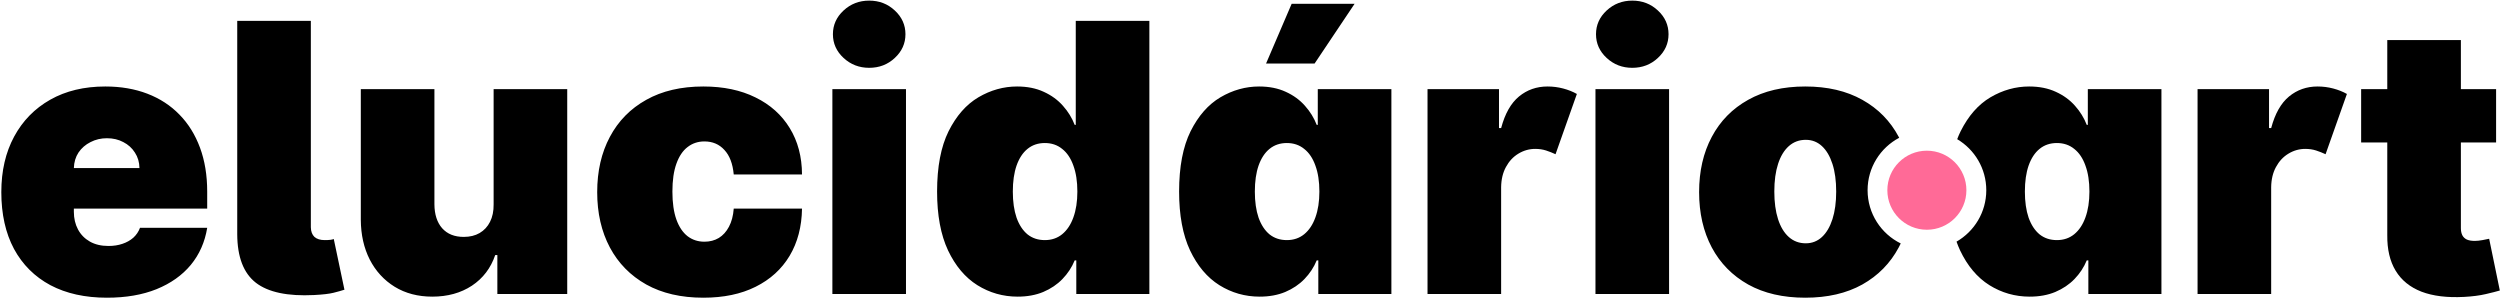 <svg width="1012" height="121" viewBox="0 0 1012 121" fill="none" xmlns="http://www.w3.org/2000/svg">
<path fill-rule="evenodd" clip-rule="evenodd" d="M805.315 115.438C810.281 118.532 815.715 120.08 821.616 120.08C825.503 120.08 828.957 119.45 831.98 118.19C835.039 116.895 837.63 115.15 839.753 112.955C841.912 110.724 843.567 108.205 844.719 105.398H845.366V119H874.946V36.091H845.151V50.557H844.719C843.639 47.75 842.056 45.177 839.969 42.838C837.882 40.463 835.291 38.574 832.196 37.17C829.101 35.731 825.503 35.011 821.401 35.011C815.931 35.011 810.713 36.469 805.747 39.383C800.817 42.298 796.787 46.886 793.656 53.148C793.154 54.163 792.693 55.228 792.272 56.342C799.322 60.523 804.048 68.21 804.048 77C804.048 85.904 799.2 93.674 792 97.817C792.433 99.047 792.913 100.224 793.44 101.349C796.427 107.647 800.385 112.343 805.315 115.438ZM839.645 94.818C837.702 96.401 835.363 97.193 832.628 97.193C829.893 97.193 827.554 96.419 825.611 94.872C823.704 93.289 822.228 91.04 821.185 88.125C820.177 85.174 819.673 81.648 819.673 77.546C819.673 73.443 820.177 69.935 821.185 67.02C822.228 64.069 823.704 61.82 825.611 60.273C827.554 58.689 829.893 57.898 832.628 57.898C835.363 57.898 837.702 58.689 839.645 60.273C841.624 61.82 843.135 64.069 844.179 67.02C845.259 69.935 845.798 73.443 845.798 77.546C845.798 81.576 845.259 85.066 844.179 88.017C843.135 90.932 841.624 93.199 839.645 94.818ZM918.506 36.091H889.574V119H919.369V75.818C919.405 72.651 920.053 69.917 921.312 67.614C922.572 65.275 924.245 63.475 926.332 62.216C928.455 60.92 930.741 60.273 933.187 60.273C934.771 60.273 936.228 60.489 937.56 60.92C938.891 61.352 940.169 61.856 941.392 62.432L950.028 38.034C948.373 37.099 946.52 36.361 944.469 35.821C942.418 35.281 940.312 35.011 938.153 35.011C933.727 35.011 929.877 36.361 926.602 39.06C923.328 41.758 920.917 46.023 919.369 51.852H918.506V36.091ZM1010.42 57.682V36.091H996.165V16.227H966.37V36.091H955.79V57.682H966.37V95.142C966.298 100.936 967.432 105.758 969.771 109.608C972.11 113.458 975.6 116.283 980.242 118.082C984.884 119.846 990.624 120.547 997.461 120.188C1000.84 120.008 1003.76 119.63 1006.21 119.054C1008.69 118.478 1010.6 117.992 1011.93 117.597L1007.61 96.653C1007.03 96.797 1006.13 96.977 1004.91 97.193C1003.72 97.409 1002.68 97.517 1001.78 97.517C1000.48 97.517 999.422 97.337 998.594 96.977C997.767 96.582 997.155 96.006 996.759 95.25C996.363 94.458 996.165 93.487 996.165 92.335V57.682H1010.42Z" fill="black"/>
<path d="M796 77C796 85.837 788.837 93 780 93C771.163 93 764 85.837 764 77C764 68.164 771.163 61 780 61C788.837 61 796 68.164 796 77Z" fill="#FF6A97"/>
<path fill-rule="evenodd" clip-rule="evenodd" d="M20.398 115.438C26.803 118.82 34.432 120.511 43.284 120.511C50.949 120.511 57.642 119.36 63.364 117.057C69.121 114.718 73.745 111.443 77.236 107.233C80.726 102.987 82.939 97.985 83.875 92.227H56.67C56.095 93.775 55.195 95.106 53.972 96.222C52.748 97.301 51.273 98.129 49.545 98.705C47.854 99.28 45.983 99.568 43.932 99.568C40.981 99.568 38.462 98.974 36.375 97.787C34.288 96.599 32.687 94.962 31.571 92.875C30.456 90.788 29.898 88.413 29.898 85.75V84.455H83.875V77.546C83.875 70.96 82.903 65.041 80.96 59.787C79.017 54.533 76.246 50.071 72.648 46.401C69.049 42.694 64.713 39.869 59.639 37.926C54.565 35.983 48.898 35.011 42.636 35.011C34.072 35.011 26.641 36.793 20.344 40.355C14.046 43.918 9.17 48.901 5.716 55.307C2.261 61.712 0.534 69.197 0.534 77.761C0.534 86.686 2.243 94.35 5.662 100.756C9.116 107.125 14.028 112.019 20.398 115.438ZM29.898 68.046C29.97 65.635 30.599 63.529 31.787 61.73C33.01 59.931 34.63 58.528 36.645 57.52C38.66 56.476 40.873 55.955 43.284 55.955C45.767 55.955 47.98 56.476 49.923 57.52C51.902 58.528 53.468 59.949 54.619 61.784C55.807 63.583 56.419 65.671 56.455 68.046H29.898ZM125.829 8.455H96.033V94.818C96.069 104.03 98.588 110.58 103.59 114.466C108.592 118.316 116.437 119.972 127.124 119.432C130.651 119.252 133.278 118.946 135.005 118.514C136.732 118.082 138.208 117.669 139.431 117.273L135.113 96.761C134.753 96.905 134.285 97.013 133.709 97.085C133.134 97.157 132.378 97.193 131.442 97.193C129.643 97.193 128.258 96.761 127.286 95.898C126.351 94.998 125.865 93.703 125.829 92.011V8.455ZM199.818 36.091V82.727C199.854 85.462 199.368 87.819 198.361 89.798C197.389 91.742 195.986 93.253 194.151 94.332C192.351 95.376 190.21 95.898 187.727 95.898C183.985 95.898 181.07 94.728 178.983 92.389C176.932 90.05 175.888 86.83 175.852 82.727V36.091H146.057V88.989C146.093 95.034 147.298 100.396 149.673 105.074C152.084 109.752 155.449 113.422 159.767 116.085C164.121 118.748 169.195 120.08 174.989 120.08C181.178 120.08 186.522 118.604 191.02 115.653C195.518 112.667 198.667 108.528 200.466 103.239H201.33V119H229.614V36.091H199.818ZM246.873 100.162C250.291 106.567 255.203 111.569 261.609 115.168C268.014 118.73 275.715 120.511 284.711 120.511C292.915 120.511 299.968 119.036 305.87 116.085C311.807 113.134 316.396 108.96 319.634 103.563C322.873 98.129 324.546 91.76 324.654 84.455H297.018C296.802 87.333 296.154 89.78 295.075 91.796C294.031 93.775 292.664 95.286 290.972 96.33C289.281 97.337 287.338 97.841 285.143 97.841C282.552 97.841 280.285 97.103 278.342 95.628C276.398 94.117 274.887 91.867 273.807 88.881C272.728 85.858 272.188 82.08 272.188 77.546C272.188 73.011 272.728 69.251 273.807 66.264C274.887 63.242 276.398 60.992 278.342 59.517C280.285 58.006 282.552 57.25 285.143 57.25C288.453 57.25 291.152 58.401 293.239 60.705C295.362 62.972 296.622 66.282 297.018 70.636H324.654C324.618 63.439 322.963 57.178 319.688 51.852C316.414 46.49 311.789 42.352 305.816 39.438C299.879 36.487 292.843 35.011 284.711 35.011C275.715 35.011 268.014 36.811 261.609 40.409C255.203 43.972 250.291 48.974 246.873 55.415C243.454 61.82 241.745 69.269 241.745 77.761C241.745 86.254 243.454 93.721 246.873 100.162ZM366.743 36.091H336.947V119H366.743V36.091ZM341.482 23.46C344.36 26.123 347.815 27.454 351.845 27.454C355.911 27.454 359.366 26.123 362.209 23.46C365.088 20.797 366.527 17.595 366.527 13.852C366.527 10.11 365.088 6.907 362.209 4.244C359.366 1.581 355.911 0.25 351.845 0.25C347.815 0.25 344.36 1.581 341.482 4.244C338.603 6.907 337.163 10.11 337.163 13.852C337.163 17.595 338.603 20.797 341.482 23.46ZM395.634 115.438C400.6 118.532 406.034 120.08 411.935 120.08C415.822 120.08 419.276 119.45 422.299 118.19C425.358 116.895 427.949 115.15 430.072 112.955C432.231 110.724 433.886 108.205 435.038 105.398H435.685V119H465.265V8.455H435.469V50.557H435.038C433.958 47.75 432.375 45.177 430.288 42.838C428.201 40.463 425.61 38.574 422.515 37.17C419.42 35.731 415.822 35.011 411.719 35.011C406.25 35.011 401.032 36.469 396.066 39.383C391.136 42.298 387.106 46.886 383.975 53.148C380.88 59.409 379.333 67.542 379.333 77.546C379.333 87.117 380.808 95.052 383.759 101.349C386.746 107.647 390.704 112.343 395.634 115.438ZM429.964 94.818C428.021 96.401 425.682 97.193 422.947 97.193C420.212 97.193 417.873 96.419 415.93 94.872C414.022 93.289 412.547 91.04 411.504 88.125C410.496 85.174 409.992 81.648 409.992 77.546C409.992 73.443 410.496 69.935 411.504 67.02C412.547 64.069 414.022 61.82 415.93 60.273C417.873 58.689 420.212 57.898 422.947 57.898C425.682 57.898 428.021 58.689 429.964 60.273C431.943 61.82 433.454 64.069 434.498 67.02C435.577 69.935 436.117 73.443 436.117 77.546C436.117 81.576 435.577 85.066 434.498 88.017C433.454 90.932 431.943 93.199 429.964 94.818ZM493.603 115.438C498.569 118.532 504.003 120.08 509.904 120.08C513.79 120.08 517.245 119.45 520.268 118.19C523.326 116.895 525.917 115.15 528.04 112.955C530.2 110.724 531.855 108.205 533.006 105.398H533.654V119H563.234V36.091H533.438V50.557H533.006C531.927 47.75 530.344 45.177 528.256 42.838C526.169 40.463 523.578 38.574 520.484 37.17C517.389 35.731 513.79 35.011 509.688 35.011C504.218 35.011 499.001 36.469 494.035 39.383C489.105 42.298 485.075 46.886 481.944 53.148C478.849 59.409 477.302 67.542 477.302 77.546C477.302 87.117 478.777 95.052 481.728 101.349C484.715 107.647 488.673 112.343 493.603 115.438ZM527.932 94.818C525.989 96.401 523.65 97.193 520.915 97.193C518.181 97.193 515.842 96.419 513.898 94.872C511.991 93.289 510.516 91.04 509.472 88.125C508.465 85.174 507.961 81.648 507.961 77.546C507.961 73.443 508.465 69.935 509.472 67.02C510.516 64.069 511.991 61.82 513.898 60.273C515.842 58.689 518.181 57.898 520.915 57.898C523.65 57.898 525.989 58.689 527.932 60.273C529.912 61.82 531.423 64.069 532.467 67.02C533.546 69.935 534.086 73.443 534.086 77.546C534.086 81.576 533.546 85.066 532.467 88.017C531.423 90.932 529.912 93.199 527.932 94.818ZM522.859 1.545L512.495 25.727H532.143L548.336 1.545H522.859ZM606.793 36.091H577.861V119H607.657V75.818C607.693 72.651 608.341 69.917 609.6 67.614C610.86 65.275 612.533 63.475 614.62 62.216C616.743 60.92 619.028 60.273 621.475 60.273C623.058 60.273 624.516 60.489 625.847 60.92C627.179 61.352 628.456 61.856 629.68 62.432L638.316 38.034C636.661 37.099 634.807 36.361 632.756 35.821C630.705 35.281 628.6 35.011 626.441 35.011C622.015 35.011 618.164 36.361 614.89 39.06C611.615 41.758 609.204 46.023 607.657 51.852H606.793V36.091ZM675.641 36.091H645.846V119H675.641V36.091ZM650.38 23.46C653.259 26.123 656.713 27.454 660.744 27.454C664.81 27.454 668.264 26.123 671.107 23.46C673.986 20.797 675.425 17.595 675.425 13.852C675.425 10.11 673.986 6.907 671.107 4.244C668.264 1.581 664.81 0.25 660.744 0.25C656.713 0.25 653.259 1.581 650.38 4.244C647.501 6.907 646.062 10.11 646.062 13.852C646.062 17.595 647.501 20.797 650.38 23.46ZM692.928 100.162C696.346 106.567 701.258 111.569 707.663 115.168C714.069 118.73 721.769 120.511 730.766 120.511C739.762 120.511 747.463 118.73 753.868 115.168C760.273 111.569 765.185 106.567 768.604 100.162C768.886 99.63 769.156 99.092 769.415 98.546C761.468 94.635 756 86.456 756 77C756 67.794 761.184 59.798 768.792 55.773C768.73 55.653 768.667 55.534 768.604 55.415C765.185 48.974 760.273 43.972 753.868 40.409C747.463 36.811 739.762 35.011 730.766 35.011C721.769 35.011 714.069 36.811 707.663 40.409C701.258 43.972 696.346 48.974 692.928 55.415C689.509 61.82 687.8 69.269 687.8 77.761C687.8 86.254 689.509 93.721 692.928 100.162ZM737.513 95.952C735.678 97.643 733.5 98.489 730.982 98.489C728.319 98.489 726.034 97.643 724.126 95.952C722.219 94.26 720.762 91.849 719.754 88.719C718.747 85.588 718.243 81.864 718.243 77.546C718.243 73.191 718.747 69.467 719.754 66.372C720.762 63.242 722.219 60.831 724.126 59.139C726.034 57.448 728.319 56.602 730.982 56.602C733.5 56.602 735.678 57.448 737.513 59.139C739.348 60.831 740.769 63.242 741.777 66.372C742.785 69.467 743.288 73.191 743.288 77.546C743.288 81.864 742.785 85.588 741.777 88.719C740.769 91.849 739.348 94.26 737.513 95.952Z" fill="black"/>
</svg>

